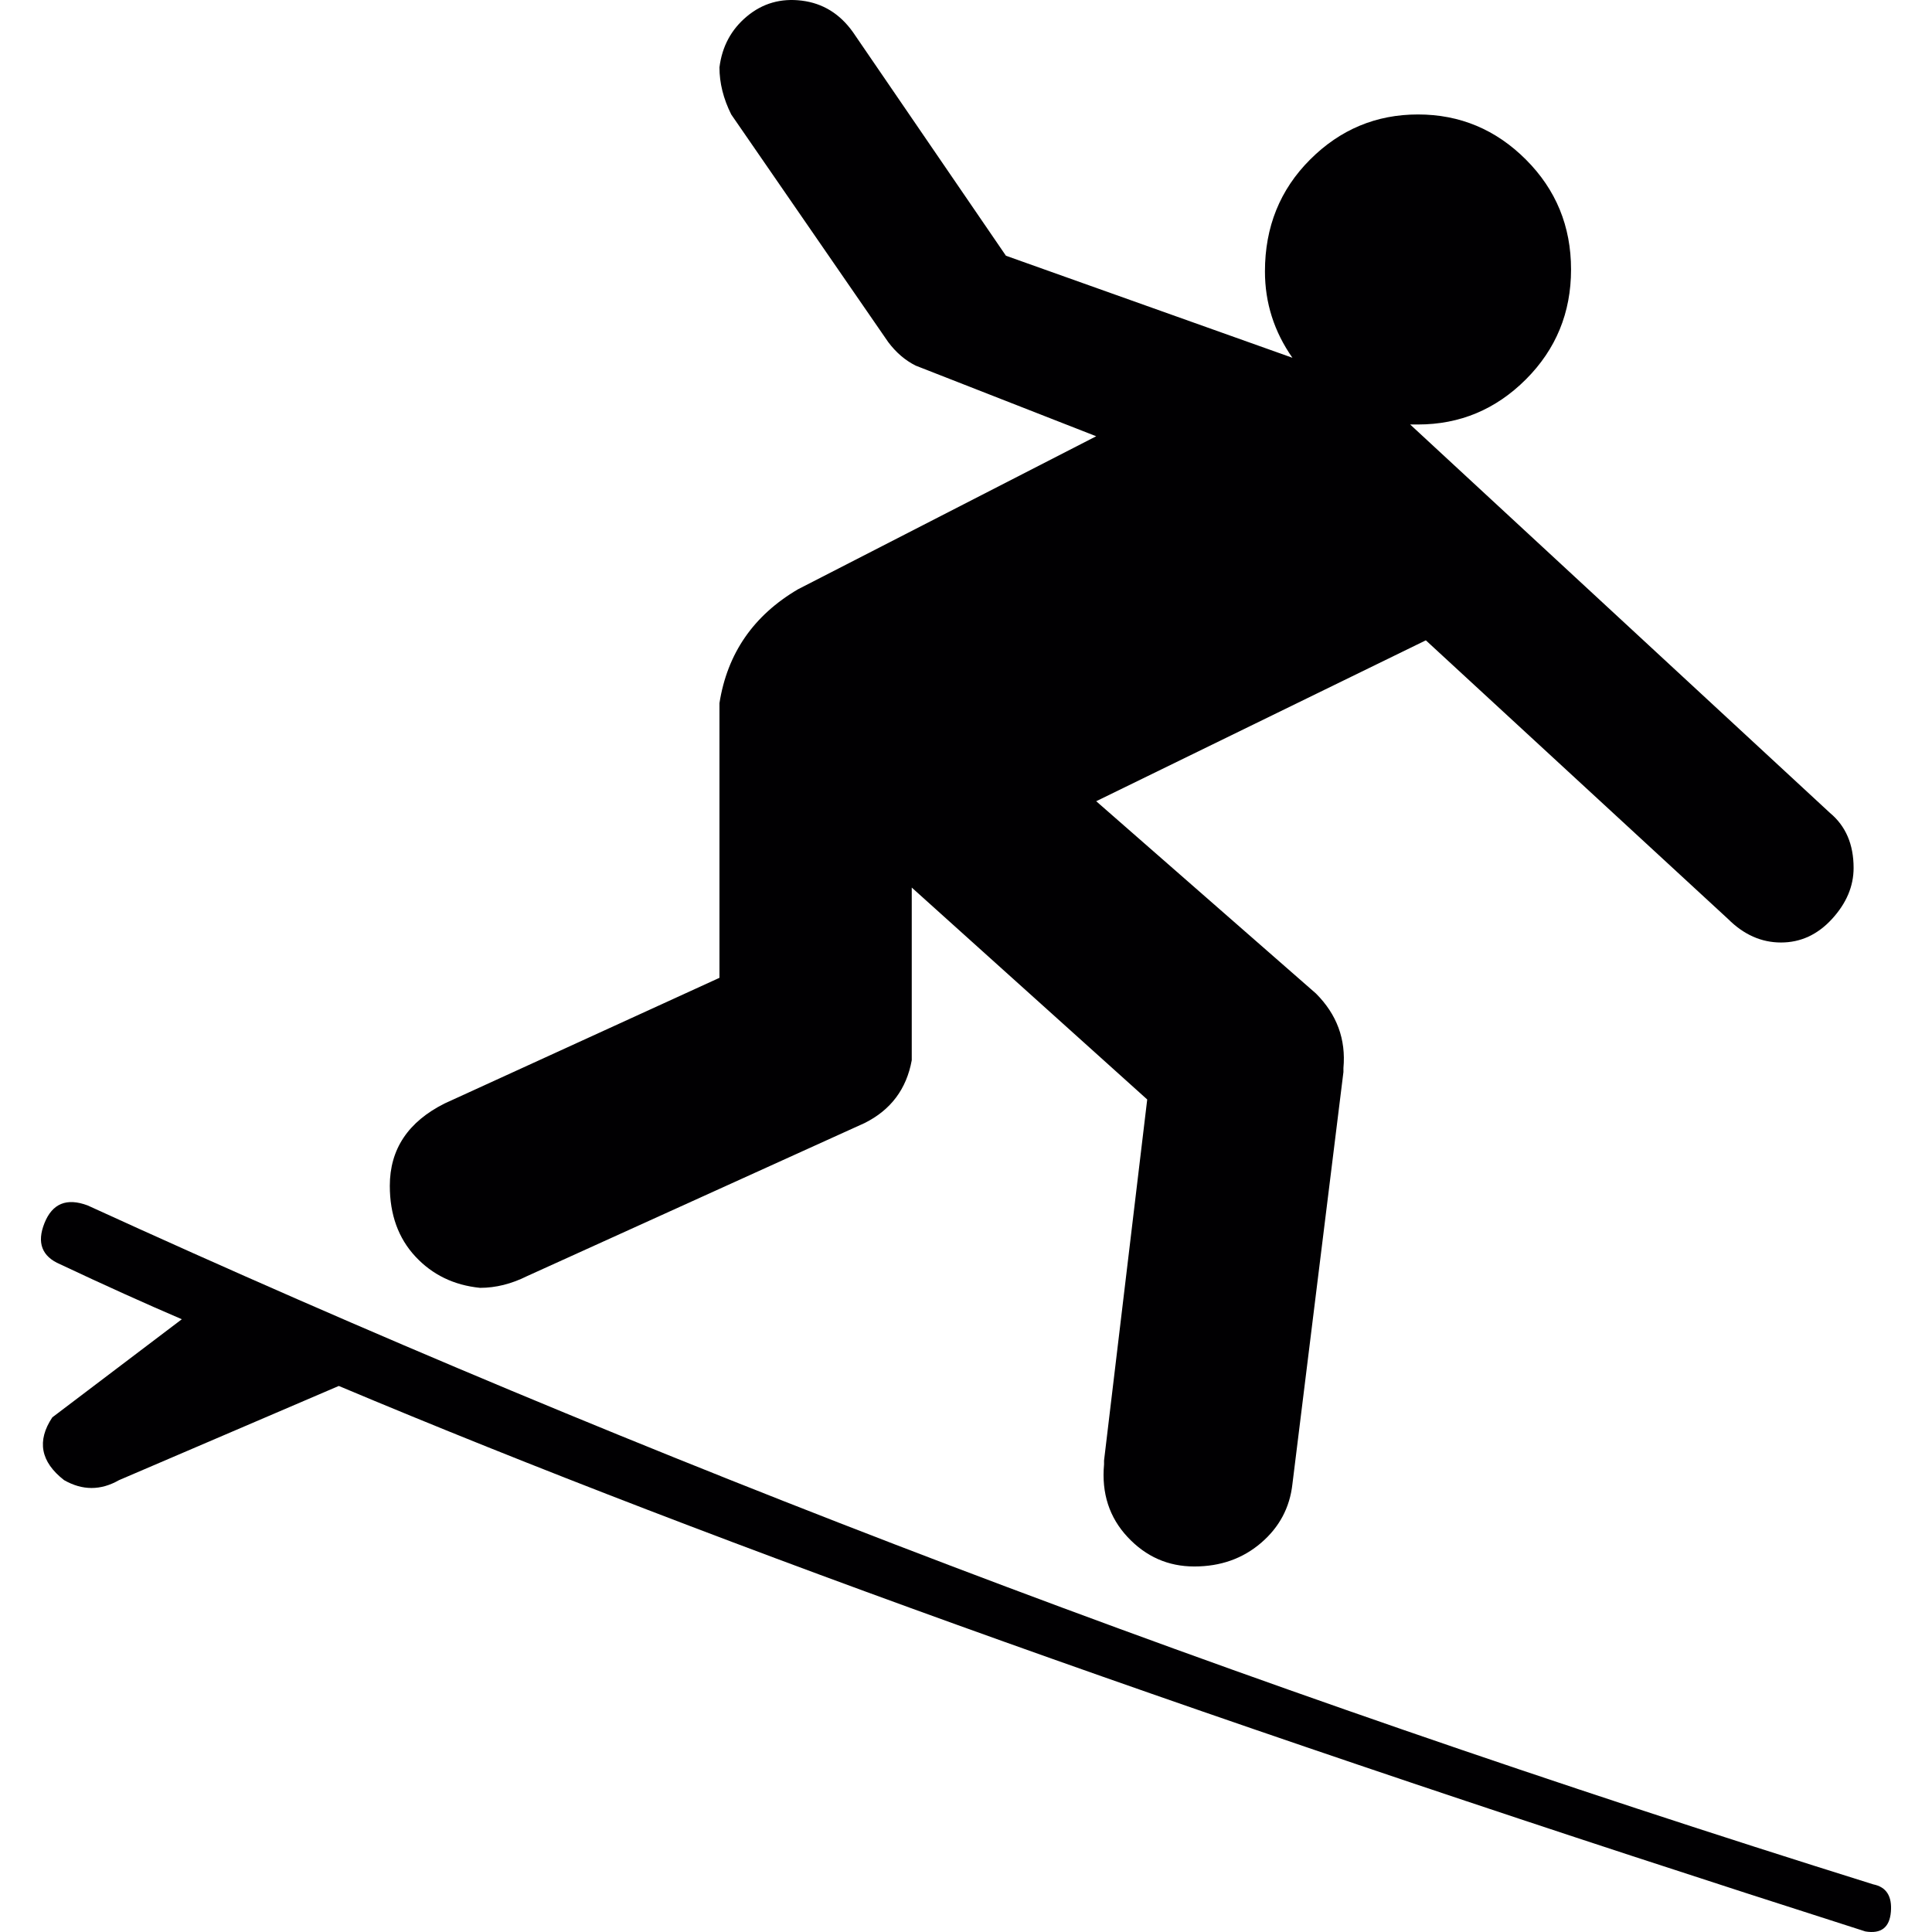 <svg version="1.1" id="Capa_1" xmlns="http://www.w3.org/2000/svg" xmlns:xlink="http://www.w3.org/1999/xlink" x="0px" y="0px"
	 viewBox="0 0 492.309 492.309" style="enable-background:new 0 0 492.309 492.309;" xml:space="preserve">
<g>
	<g>
		<path style="fill:#010002;" d="M86.332,353.166c96.667,40.667,226.333,87,389,139c4,0.667,6.166-1,6.5-5
			c0.332-4-1.168-6.333-4.5-7c-162-50.666-313.667-108.333-455-173c-5.333-2-9-0.5-11,4.5s-0.667,8.5,4,10.5
			c11.333,5.333,21.667,10,31,14l-33,25c-4,6-3,11.334,3,16c4.667,2.667,9.333,2.667,14,0L86.332,353.166z"/>
		<path style="fill:#010002;" d="M466.332,207.167l-107-99h1h1c10.666,0,19.832-3.833,27.5-11.5c7.666-7.667,11.5-17,11.5-28
			s-3.834-20.333-11.5-28c-7.668-7.667-16.836-11.5-27.5-11.5c-10.668,0-19.836,3.833-27.5,11.5c-7.668,7.667-11.5,17.167-11.5,28.5
			c0,8,2.332,15.333,7,22l-73-26l-39-57c-3.334-4.667-7.668-7.333-13-8c-5.333-0.667-10,0.667-14,4s-6.333,7.667-7,13c0,4,1,8,3,12
			l40,58c2,2.667,4.333,4.667,7,6l46,18l-76,39c-11.333,6.668-18,16.335-20,29v70l-70,32c-9.333,4.667-14,11.667-14,21
			c0,7.333,2.167,13.333,6.5,18s9.833,7.333,16.5,8c4,0,8-1,12-3l86-39c6.667-3.333,10.667-8.667,12-16v-44l60,54l-11,92v1
			c-0.668,7.334,1.332,13.5,6,18.5c4.666,5,10.332,7.5,17,7.5c6.666,0,12.332-2,17-6c4.666-4,7.332-9,8-15l13-105v-1
			c0.666-7.333-1.668-13.667-7-19l-56-49l84-41l77,71c4,4,8.5,6,13.5,6s9.332-2,13-6c3.666-4,5.5-8.333,5.5-13
			C472.332,215.167,470.332,210.5,466.332,207.167z"/>
	</g>
</g>
</svg>
